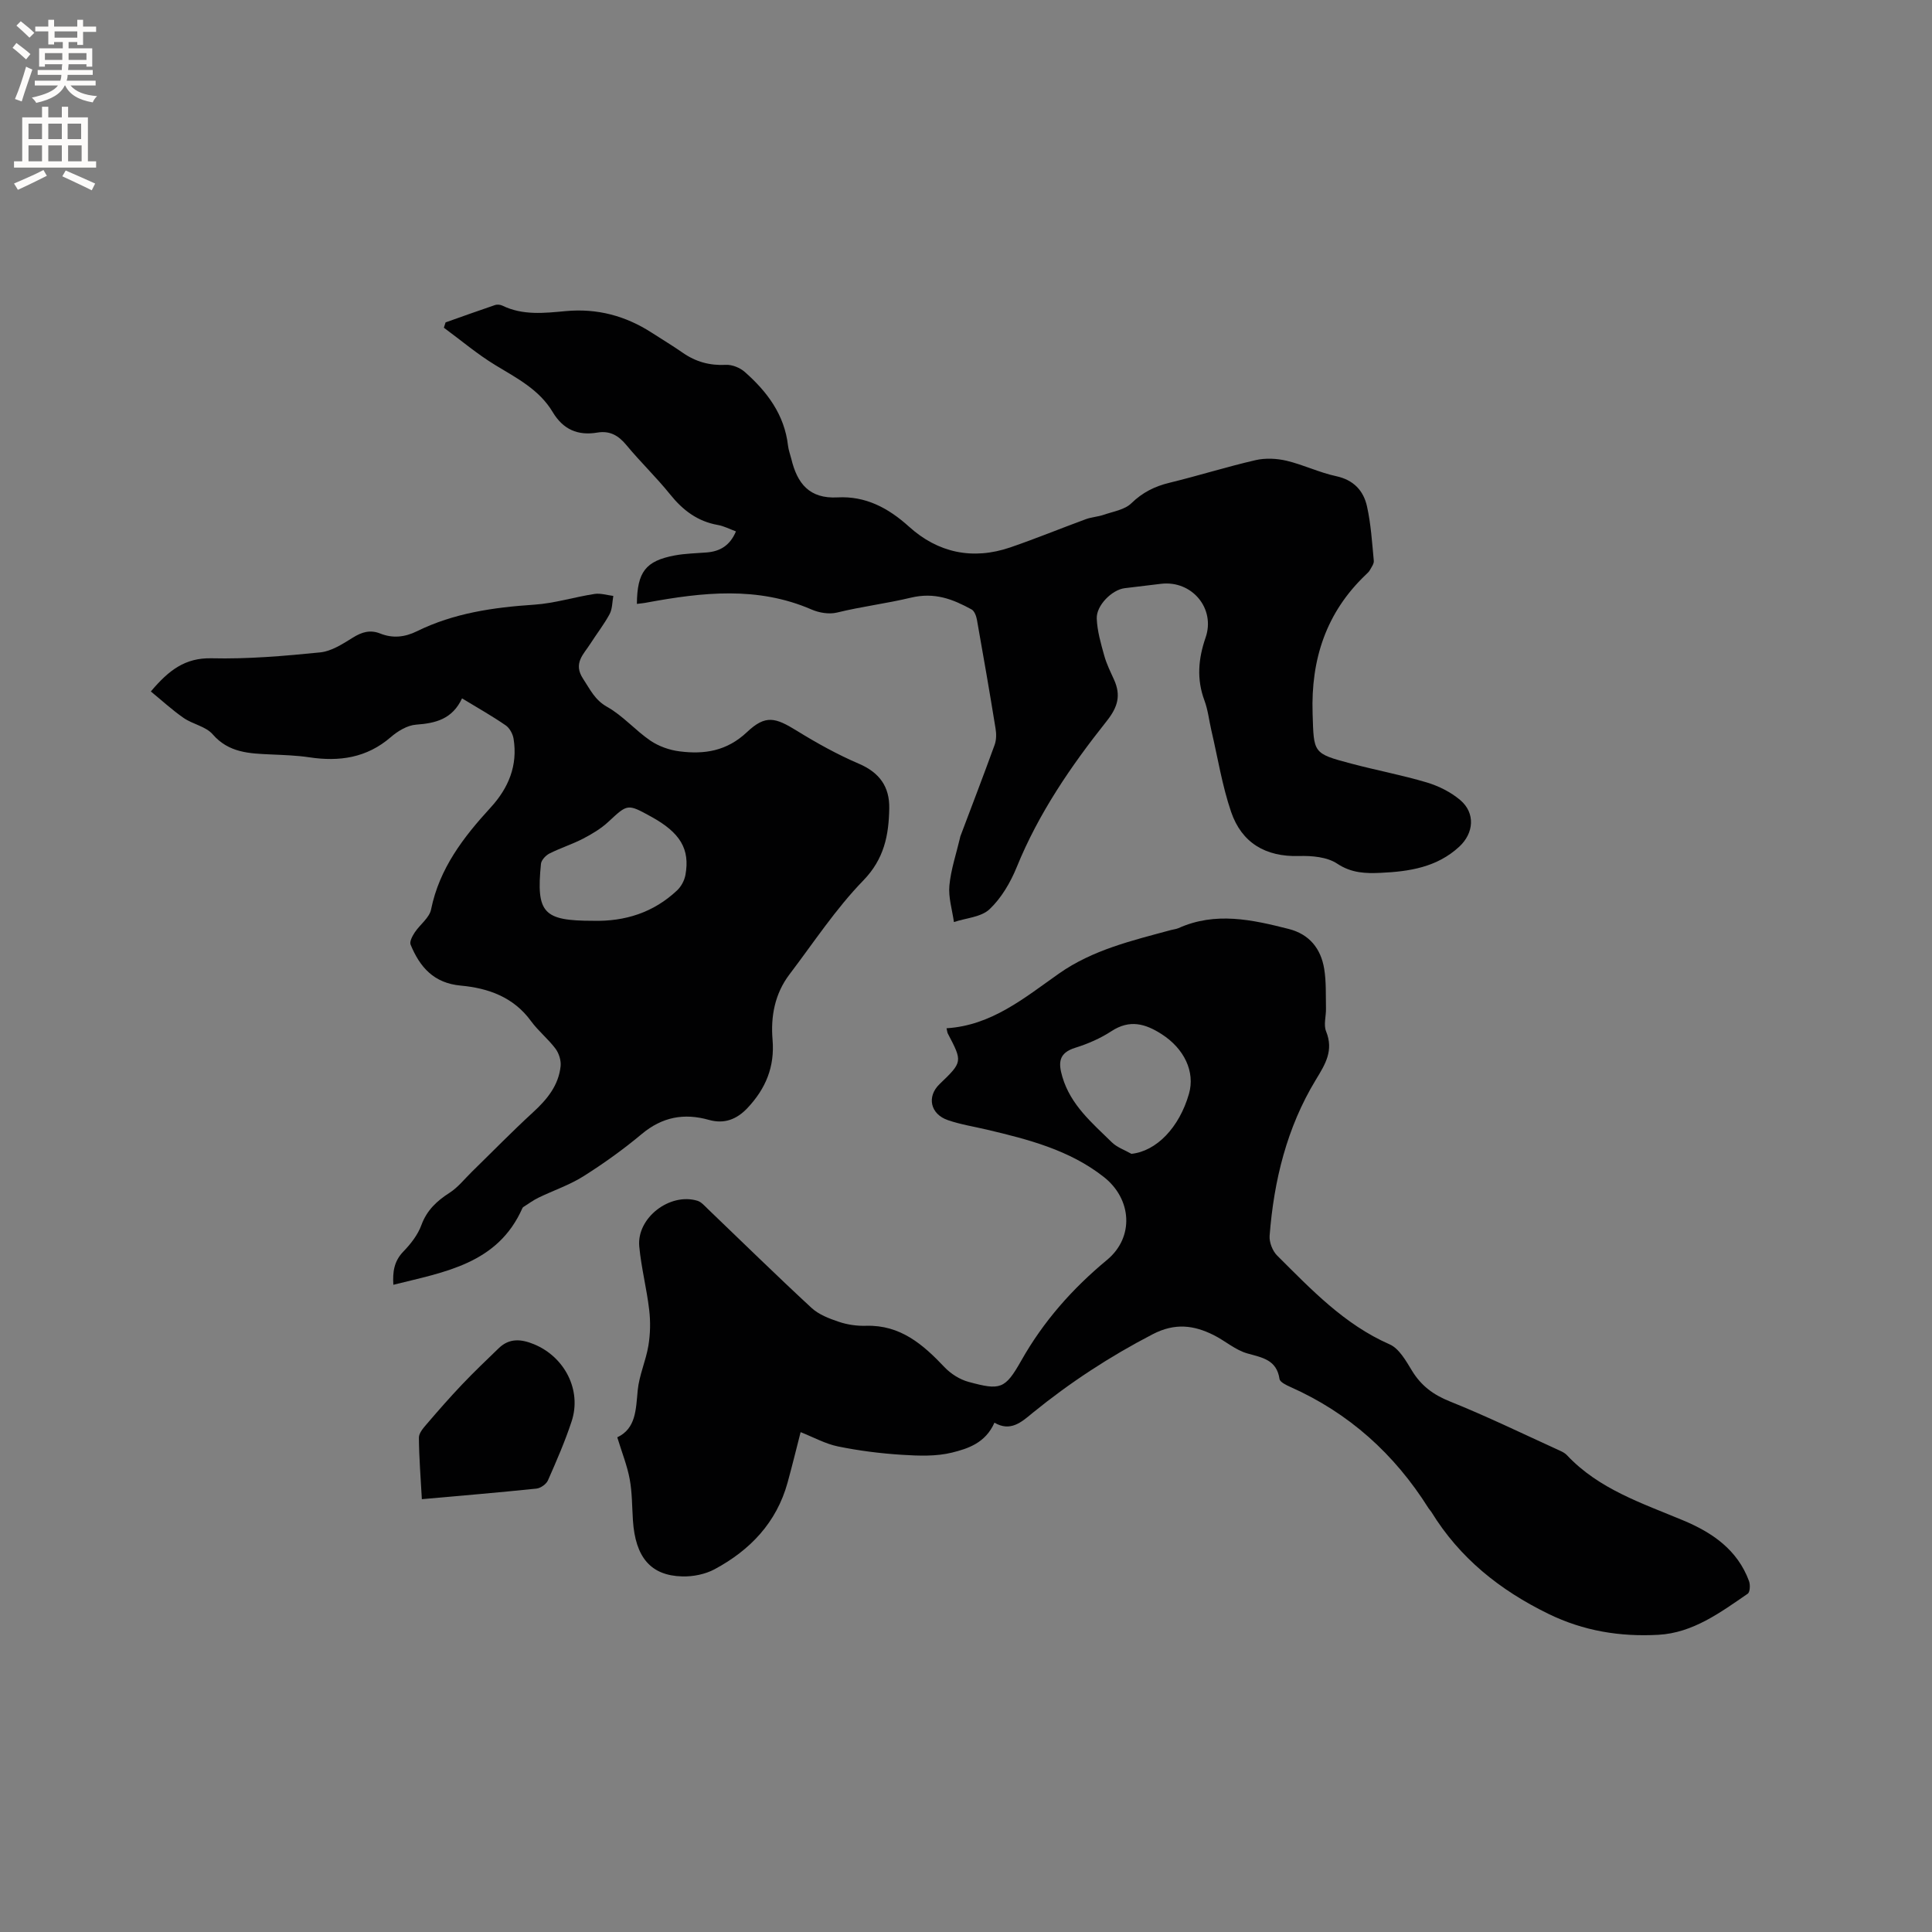 <svg enable-background="new 0 0 400 400" viewBox="0 0 400 400" xmlns="http://www.w3.org/2000/svg"><rect x="0" y="0" width="400" height="400" fill="#808080" stroke="none"/><g fill="#010102"><path d="m205.89 294.55c-1.86 4.21-5.48 5.37-8.77 6.19-3.31.82-6.94.68-10.4.46-4.43-.28-8.87-.84-13.22-1.73-2.61-.53-5.05-1.9-7.74-2.96-.9 3.51-1.75 6.99-2.7 10.44-2.28 8.28-7.75 13.99-15.1 17.94-1.95 1.05-4.47 1.55-6.7 1.49-6.54-.16-9.72-3.97-10.22-11.6-.19-2.86-.15-5.76-.67-8.55-.51-2.77-1.59-5.44-2.57-8.65 3.87-1.82 3.85-5.73 4.23-9.72.3-3.12 1.69-6.12 2.21-9.24.4-2.42.46-4.96.17-7.4-.51-4.41-1.65-8.76-2.06-13.17-.54-5.92 6.34-11.19 12.06-9.44.83.26 1.51 1.1 2.19 1.74 7.12 6.82 14.16 13.73 21.4 20.42 1.51 1.4 3.68 2.23 5.68 2.9 1.78.6 3.76.88 5.64.82 7.08-.2 11.76 3.84 16.23 8.57 1.3 1.37 3.16 2.55 4.97 3.04 6.58 1.79 7.56 1.54 10.91-4.38 4.6-8.15 10.59-14.92 17.77-20.87 5.68-4.71 5.14-12.62-.68-17.18-7.13-5.6-15.65-7.77-24.23-9.8-2.68-.63-5.43-1.06-8.02-1.95-3.67-1.25-4.43-4.88-1.75-7.46 4.79-4.61 4.79-4.61 1.7-10.51-.09-.18-.1-.4-.25-1.06 9.29-.57 16.11-6.28 23.24-11.3 7.02-4.95 15.18-6.85 23.24-9.04.51-.14 1.06-.18 1.54-.39 7.64-3.44 15.23-1.76 22.82.17 4.29 1.09 6.66 4.07 7.35 8.25.44 2.69.31 5.47.37 8.21.04 1.59-.53 3.37.02 4.73 1.61 3.98-.14 6.78-2.13 10.05-5.99 9.87-8.68 20.86-9.56 32.28-.1 1.34.6 3.14 1.55 4.09 7.05 7.01 13.88 14.26 23.29 18.39 1.97.86 3.38 3.4 4.62 5.43 1.9 3.13 4.41 5.01 7.86 6.39 7.65 3.07 15.09 6.69 22.6 10.11.57.26 1.2.55 1.61.99 6.62 7.07 15.57 9.96 24.14 13.55 6.04 2.53 11.19 6.08 13.58 12.53.29.77.22 2.3-.26 2.63-5.68 3.9-11.36 8.12-18.52 8.51-7.87.43-15.44-.77-22.75-4.34-10.06-4.91-18.36-11.54-24.24-21.11-.17-.27-.41-.49-.58-.76-7.05-11.22-16.47-19.72-28.63-25.12-.85-.38-2.12-.99-2.22-1.64-.6-3.99-3.55-4.41-6.67-5.29-2.47-.7-4.58-2.6-6.95-3.79-4.14-2.07-8.04-2.56-12.62-.19-8.9 4.61-17.18 10.03-24.92 16.33-2.32 1.94-4.59 3.91-7.86 1.99zm28.36-55.66c5.15-.54 9.9-5.41 11.91-12.42 1.32-4.59-1-9.36-5.62-12.34-3.45-2.22-6.66-3.1-10.44-.63-2.28 1.49-4.88 2.62-7.48 3.43-3.45 1.08-3.54 3.09-2.66 6.05 1.72 5.82 6.16 9.52 10.21 13.5 1.09 1.08 2.71 1.62 4.08 2.41z"/><path d="m95.66 144.59c-2.01 4.3-5.46 5.15-9.5 5.44-1.82.13-3.82 1.34-5.27 2.6-4.97 4.29-10.64 5.1-16.87 4.16-2.61-.39-5.28-.47-7.92-.59-4.43-.2-8.72-.31-12.07-4.17-1.42-1.64-4.13-2.08-6.03-3.4-2.35-1.63-4.47-3.59-6.77-5.47 3.71-4.39 7.07-6.99 12.56-6.87 7.5.18 15.04-.47 22.51-1.22 2.34-.24 4.66-1.76 6.76-3.06 1.86-1.16 3.58-1.67 5.65-.85 2.6 1.04 5.1.77 7.62-.47 7.65-3.77 15.88-4.94 24.3-5.5 4.18-.28 8.29-1.58 12.46-2.22 1.24-.19 2.59.25 3.89.41-.23 1.26-.19 2.67-.76 3.75-1.15 2.14-2.67 4.07-3.98 6.13-1.41 2.21-3.65 4.07-1.5 7.3 1.45 2.18 2.38 4.34 4.96 5.79 3.27 1.83 5.84 4.87 8.97 7 1.73 1.17 3.94 1.95 6.02 2.21 5.14.66 9.78-.04 13.97-3.99 3.84-3.63 5.86-3.02 10.29-.29 4.13 2.55 8.41 4.93 12.87 6.84 4.29 1.84 6.38 4.78 6.29 9.27-.1 5.54-1.04 10.44-5.38 14.91-5.71 5.88-10.29 12.87-15.28 19.44-3.03 3.99-3.91 8.69-3.5 13.53.47 5.6-1.42 10.12-5.18 14.12-2.26 2.4-4.84 3.36-8 2.47-5.17-1.46-9.68-.6-13.91 2.93-3.81 3.19-7.89 6.11-12.09 8.76-2.88 1.81-6.2 2.92-9.29 4.42-1.1.53-2.09 1.28-3.13 1.93-.08.05-.16.15-.2.25-5.1 11.52-16.06 13.19-26.71 15.85-.16-2.61.11-4.86 2.08-6.89 1.52-1.57 2.98-3.44 3.72-5.46 1.14-3.11 3.21-5.01 5.87-6.72 1.72-1.11 3.06-2.83 4.55-4.29 4.22-4.12 8.34-8.35 12.69-12.34 2.91-2.67 5.3-5.56 5.72-9.57.12-1.17-.35-2.66-1.06-3.61-1.52-2.03-3.57-3.66-5.06-5.7-3.62-4.99-8.87-6.84-14.54-7.36-5.61-.51-8.48-3.83-10.4-8.48-.26-.63.37-1.78.85-2.52 1.08-1.64 3.04-3.03 3.39-4.77 1.72-8.5 6.71-14.97 12.34-21.11 3.71-4.05 5.63-8.71 4.74-14.23-.16-1-.82-2.22-1.63-2.77-2.77-1.92-5.72-3.57-9.04-5.59zm27.12 46.05c6.63.17 12.54-1.71 17.41-6.3.84-.79 1.51-2.04 1.72-3.18.98-5.38-1.08-8.77-7.08-12.07-4.95-2.73-4.88-2.65-8.89 1.07-1.52 1.41-3.38 2.52-5.23 3.48-2.24 1.16-4.7 1.93-6.95 3.07-.77.39-1.68 1.36-1.76 2.14-1.01 10.2.49 11.79 10.78 11.79z"/><path d="m131.86 125.03c.06-6.62 1.81-8.9 7.82-10.03 2.17-.41 4.42-.44 6.63-.62 2.76-.22 4.82-1.42 6.06-4.36-1.29-.47-2.48-1.11-3.75-1.33-4.2-.74-7.24-3.05-9.87-6.32-2.85-3.55-6.17-6.72-9.07-10.23-1.64-1.99-3.44-3.01-6-2.58-4.05.68-7.09-.63-9.26-4.26-2.77-4.64-7.44-7.02-11.89-9.72-3.73-2.27-7.1-5.13-10.63-7.73.12-.37.24-.74.35-1.1 3.42-1.21 6.83-2.44 10.26-3.6.44-.15 1.08-.08 1.51.13 4.24 2.06 8.7 1.54 13.12 1.13 6.49-.6 12.38.97 17.81 4.48 2.13 1.38 4.32 2.69 6.4 4.14 2.71 1.89 5.61 2.68 8.94 2.51 1.29-.07 2.91.59 3.9 1.46 4.63 4.08 8.22 8.84 8.96 15.26.11.94.46 1.85.69 2.77 1.21 5.02 3.69 8.27 9.57 7.95 5.76-.31 10.45 2.14 14.77 6.04 6 5.44 13.21 6.98 21 4.31 5.27-1.81 10.43-3.93 15.66-5.85 1.18-.43 2.49-.49 3.68-.9 1.96-.68 4.33-1.04 5.7-2.37 2.32-2.26 4.85-3.52 7.91-4.26 5.96-1.45 11.83-3.3 17.81-4.68 2.04-.47 4.37-.36 6.42.12 3.49.83 6.79 2.45 10.29 3.2 3.62.78 5.65 3.01 6.37 6.24.82 3.68 1.05 7.5 1.41 11.27.06.62-.48 1.33-.82 1.95-.2.36-.54.65-.84.94-8.22 7.83-11.37 17.52-11.01 28.71.26 8.21 0 8.28 7.94 10.38 5.22 1.39 10.54 2.38 15.71 3.92 2.46.74 4.96 1.99 6.91 3.64 3.17 2.68 2.85 6.85-.21 9.67-4.6 4.25-10.33 5.13-16.22 5.4-3.13.15-6.07.07-9.04-1.9-2.08-1.39-5.25-1.66-7.91-1.58-6.94.2-11.86-2.74-14.05-9.13-1.86-5.45-2.77-11.24-4.09-16.88-.48-2.06-.7-4.22-1.43-6.18-1.65-4.42-1.28-8.65.23-13.02 2.1-6.04-2.83-11.9-9.21-11.15-2.52.3-5.04.61-7.55.91-2.57.31-5.88 3.54-5.77 6.28.1 2.58.85 5.16 1.55 7.67.47 1.72 1.29 3.35 2.03 4.99 1.45 3.23.81 5.64-1.52 8.57-7.4 9.31-14.11 19.11-18.64 30.27-1.29 3.16-3.17 6.37-5.61 8.68-1.74 1.65-4.87 1.82-7.38 2.66-.35-2.52-1.17-5.09-.94-7.55.31-3.33 1.43-6.59 2.2-9.88.02-.1.03-.21.07-.31 2.38-6.31 4.8-12.61 7.1-18.95.37-1.02.37-2.28.19-3.37-1.22-7.53-2.52-15.04-3.86-22.55-.14-.76-.52-1.79-1.1-2.11-3.91-2.14-7.66-3.62-12.61-2.43-5 1.2-10.19 1.83-15.24 3.07-1.63.4-3.71.06-5.29-.63-11.19-4.85-22.58-3.56-34.04-1.45-.6.13-1.23.18-2.12.29z"/><path d="m87.34 310.39c-.25-4.53-.58-8.63-.61-12.73-.01-.93.88-1.97 1.58-2.78 2.39-2.79 4.82-5.57 7.35-8.23 2.46-2.59 5.04-5.05 7.61-7.53 2.21-2.13 4.67-1.89 7.31-.8 6.35 2.63 9.89 9.52 7.77 15.95-1.37 4.17-3.14 8.22-4.91 12.24-.35.78-1.52 1.6-2.38 1.69-7.78.81-15.57 1.46-23.72 2.19z"/></g><path d="m2.6 9.9.8-1c.9.7 1.9 1.4 2.9 2.3l-.9 1.1c-1.1-1-2-1.8-2.8-2.4zm.5 10.6c.9-2.1 1.6-4.3 2.3-6.7.4.2.8.4 1.3.6-.7 2.1-1.5 4.3-2.2 6.6zm.3-15.2.9-.9c1 .8 2 1.6 2.8 2.4l-1 1c-.9-.9-1.8-1.7-2.7-2.5zm12.6-1.2h1.2v1.4h2.7v1.1h-2.7v2.7h-1.2v-.6h-1.8v1.3h4.9v3.8h-1.2v-.5h-3.7c0 .4-.1.9-.1 1.2h5.1v1h-5.2c0 .5-.1.9-.2 1.2h6v1h-5.2c1.1 1.3 2.9 2 5.5 2.2-.4.4-.7.8-.9 1.3-2.9-.5-4.8-1.6-5.7-3.5h-.1c-.8 1.7-2.7 2.9-5.9 3.6-.2-.4-.6-.8-.9-1.1 2.8-.6 4.6-1.4 5.4-2.5h-4.8v-1h5.3c.1-.3.2-.7.2-1.2h-4.9v-1h5c0-.4 0-.8.1-1.2h-3.6v.5h-1.2v-3.8h4.9v-1.3h-1.8v.5h-1.2v-2.7h-2.7v-1h2.7v-1.4h1.2v1.4h4.8zm-6.7 8.3h3.6c0-.4 0-.9 0-1.4h-3.6zm1.9-4.6h4.8v-1.3h-4.7v1.3zm6.7 3.2h-3.7v1.4h3.7z" fill="#fcfbfa"/><path d="m8.7 22.1h1.3v2.2h2.8v-2.2h1.3v2.2h4.1v9.1h1.7v1.3h-17v-1.3h1.7v-9.1h4.1zm.3 13.1.7 1.2c-1.8.9-3.8 1.9-6 2.9-.2-.4-.5-.8-.8-1.3 2.3-1 4.4-1.9 6.1-2.8zm-3.1-6.4h2.8v-3.2h-2.8zm0 4.6h2.8v-3.3h-2.8zm4.1-4.6h2.8v-3.2h-2.8zm0 4.6h2.8v-3.3h-2.8zm3.6 1.9c2.1.9 4.1 1.8 6.1 2.7l-.7 1.4c-2.2-1.1-4.2-2-6.1-2.9zm3.2-9.7h-2.8v3.2h2.8zm-2.7 7.8h2.8v-3.3h-2.8z" fill="#fcfbfa"/></svg>
